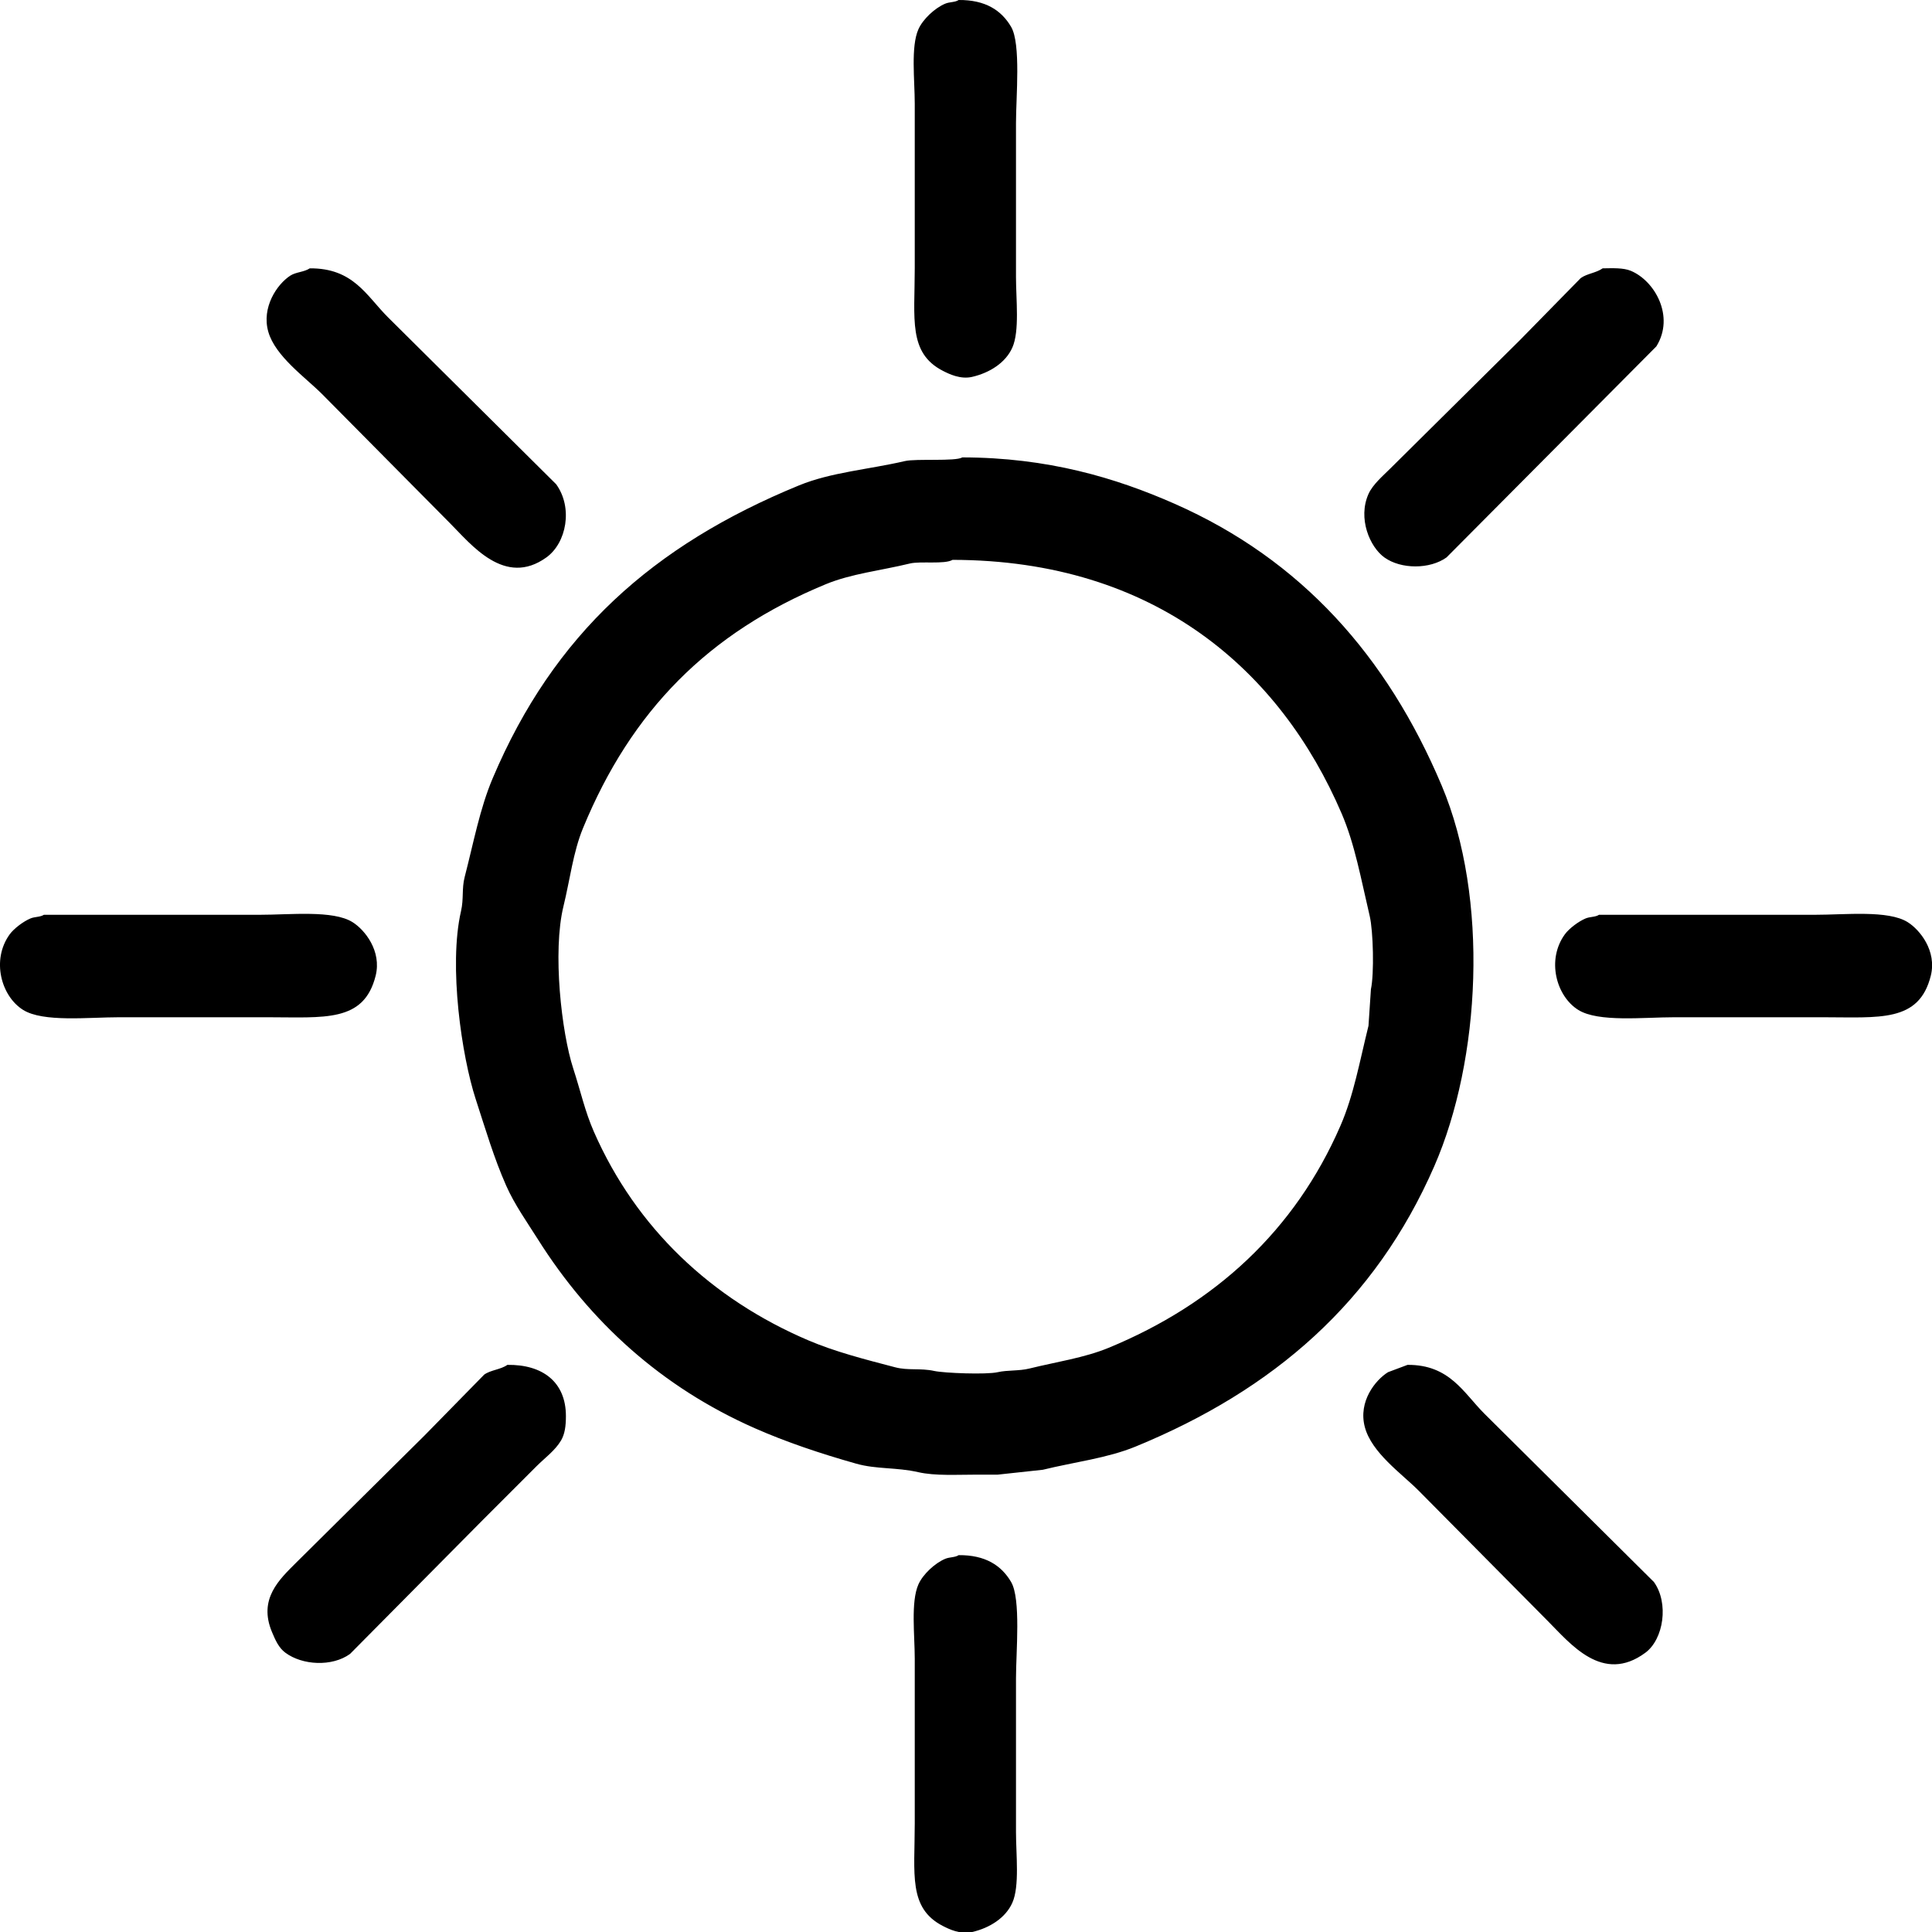 <svg height="1584" viewBox="0 0 1583.969 1584" width="1583.969" xmlns="http://www.w3.org/2000/svg">
    <path
        d="m787 0c21.89-.187 35.058 8.455 43 22 8.166 13.928 4 57.364 4 79v126c0 18.445 3.063 44.375-3 58-5.477 12.307-18.421 20.636-33 24-9.458 2.182-18.77-2.3-24-5-28.431-14.657-23-42.542-23-84v-135c0-19.2-3.345-46.72 3-61 3.7-8.335 13.48-17.424 22-21 3.618-1.519 7.978-1.009 11-3zm-532 220c35.715-.267 46.374 22.374 64 40l138 137c13.915 19.207 8.545 48.094-8 60-34.179 24.6-61.665-10.664-79-28l-105-106c-13.657-13.657-38.261-30.9-44-51-5.691-19.93 7.045-38.857 18-46 4.651-3.032 11.246-2.86 16-6zm1060 0c8.35-.12 16.88-.524 23 2 19.71 8.136 36.33 37.4 21 62q-85.995 86.491-172 173c-13.65 9.817-37.39 9.826-51 0-11.98-8.647-21.89-32.047-13-52 3.51-7.868 12.11-15.11 18-21l106-105q24.99-25.5 50-51c5.15-3.733 12.63-4.2 18-8zm-525 155c69.975.089 125.617 16.672 174 38 104.21 45.935 174.38 125.327 219 231 39 92.364 31.94 224.976-6 312-48.45 111.12-131.54 183.41-245 230-23.268 9.55-49.939 12.6-76 19q-18.5 1.995-37 4h-17c-16.321 0-34.387 1.1-48-2-18.212-4.15-34.339-2.29-51-7-29.795-8.43-57.461-17.75-83-29-76.627-33.76-135.3-87.24-178-155-8.7-13.8-19.167-28.5-26-44-10.1-22.921-16.641-45.312-25-71-11.328-34.812-22.381-108.947-12-154 2.344-10.173.507-18.395 3-28 7.334-28.258 12.377-55.933 23-81 50.1-118.229 131.425-190.926 251-240 26.512-10.881 56.642-12.967 87-20 9.143-2.118 41.5.436 47-3zm-8 84c-6.616 3.868-26.344.895-35 3-23.936 5.821-47.895 8.286-69 17-96.2 39.723-159.362 103.677-199 200-8.083 19.642-10.608 41.933-16 64-9.121 37.33-1.572 103.6 8 133 6.17 18.953 9.572 35.089 17 52 34.572 78.71 96.311 137.07 176 171 21.542 9.17 45.653 15.39 71 22 10.723 2.8 20.46.48 32 3 8 1.75 42.718 3.12 52 1 8.016-1.83 17.375-.87 26-3 22.349-5.52 44.988-8.74 65-17 87.184-35.97 152.76-96.25 190-182 10.93-25.166 15.7-52.54 23-82q1.005-15 2-30c2.75-12.676 1.91-47.627-1-60-7.21-30.63-12.17-58.75-23-84-50.14-116.9-152.45-207.734-319-208zm-745 291h177c25 0 60.017-3.957 76 6 10.057 6.265 24.093 23.628 19 44-9.627 38.507-42.1 34-89 34h-121c-25.653 0-62.516 4.273-79-6-18.062-11.256-26.221-41.061-11-62 3.507-4.824 11.253-10.592 17-13 3.623-1.518 7.968-1.02 11-3zm1275 0h177c25 0 60.02-3.957 76 6 10.06 6.265 24.09 23.628 19 44-9.63 38.507-42.1 34-89 34h-121c-25.65 0-62.52 4.273-79-6-18.06-11.256-26.22-41.061-11-62 3.51-4.824 11.25-10.592 17-13 3.62-1.518 7.97-1.02 11-3zm-895 369c28.78-.41 48.007 13.96 48 42 0 8.05-.871 14.7-4 20-4.889 8.27-13.355 14.36-20 21q-22 22.005-44 44-54.495 54.99-109 110c-14.726 10.65-39.093 9.33-53-1-5.419-4.02-8.152-10.2-11-17-11.36-27.11 6.044-43.05 20-57q52.494-51.99 105-104 24.5-24.99 49-50c5.353-3.86 13.436-4.07 19-8zm738 0c34.51-.24 45.86 22.86 63 40q69.495 69 139 138c12.35 17.17 8.1 46.82-7 58-35.07 25.98-61.62-7.62-80-26q-52.995-53.49-106-107c-14.01-14.01-38.39-30.93-44-52s8.78-38.64 19-45q7.995-3 16-6zm-368 156c21.89-.19 35.058 8.45 43 22 8.166 13.93 4 57.36 4 79v126c0 18.45 3.063 44.38-3 58-5.477 12.31-18.421 20.64-33 24-9.458 2.18-18.77-2.3-24-5-28.431-14.66-23-42.54-23-84v-135c0-19.2-3.345-46.72 3-61 3.7-8.33 13.48-17.42 22-21 3.618-1.52 7.978-1.01 11-3z"
        fill-rule="evenodd" transform="translate(-1.031)" />
</svg>
